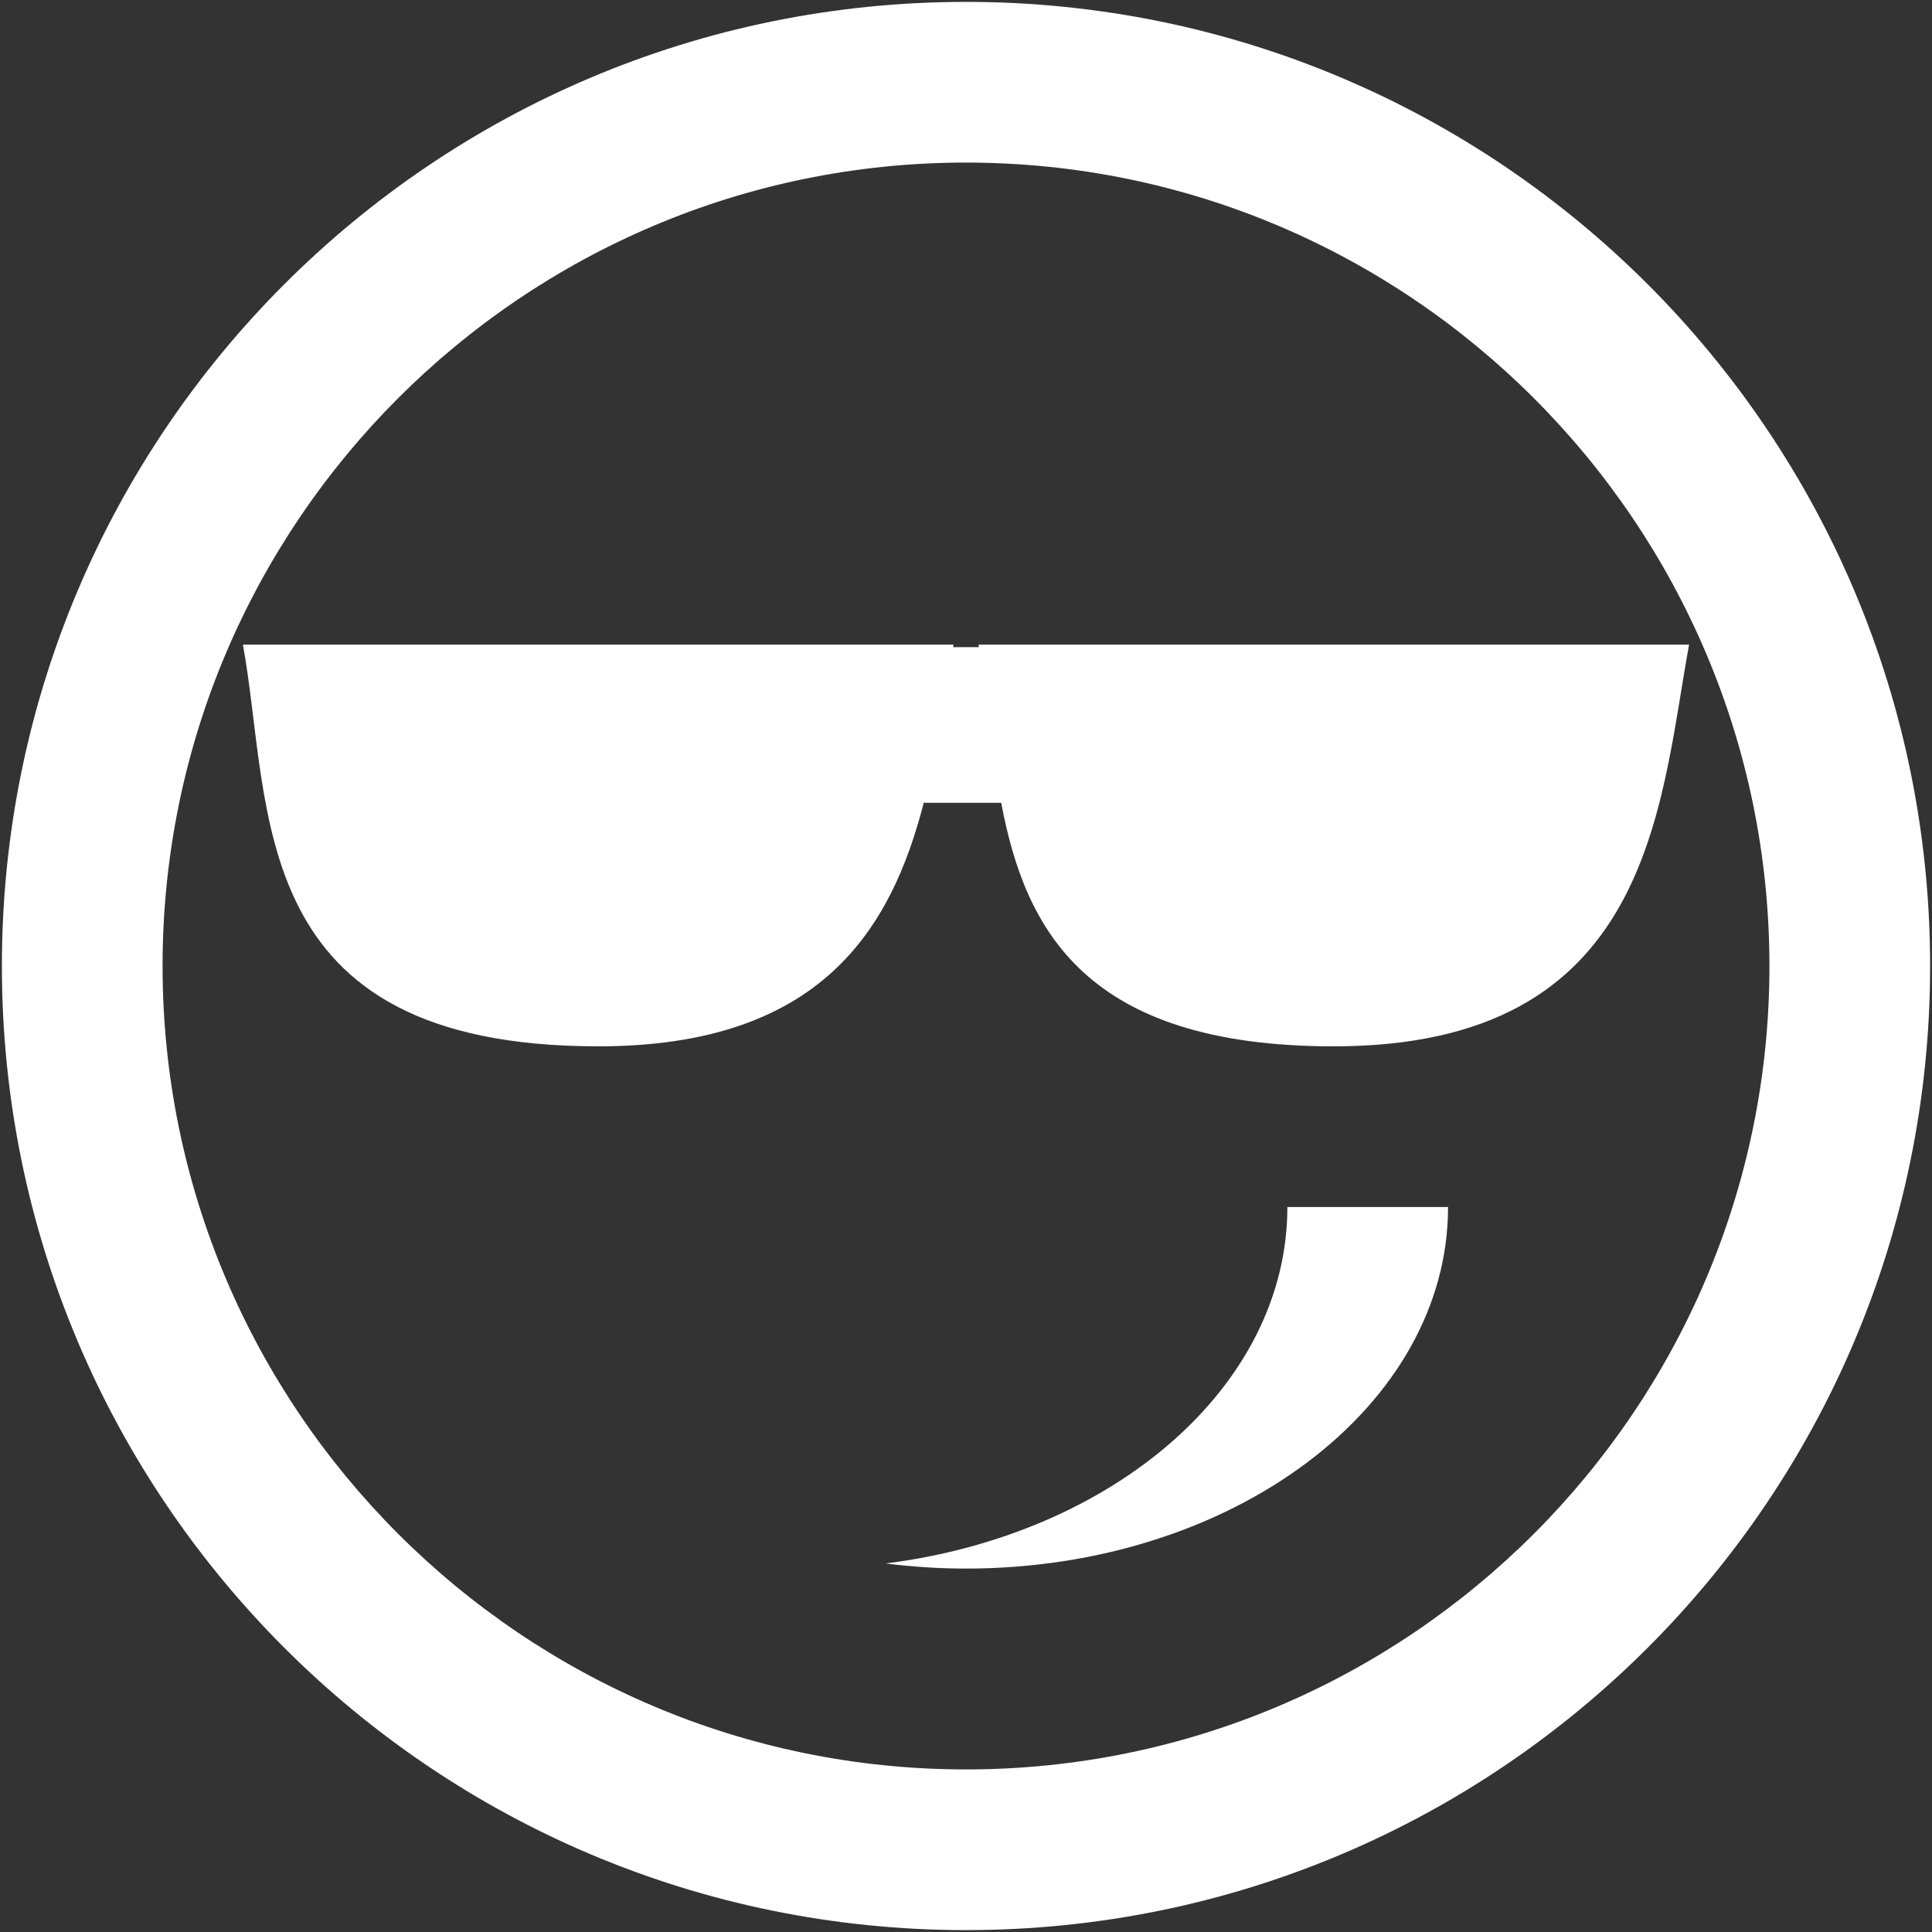 <?xml version="1.0" encoding="iso-8859-1"?>
<!DOCTYPE svg PUBLIC "-//W3C//DTD SVG 1.1//EN" "http://www.w3.org/Graphics/SVG/1.1/DTD/svg11.dtd">
<svg 
 version="1.1" xmlns="http://www.w3.org/2000/svg" xmlns:xlink="http://www.w3.org/1999/xlink" x="0px" y="0px" width="512px"
	 height="512px" viewBox="0 0 512 512" style="enable-background:new 0 0 512 512;" xml:space="preserve"
><rect x="0" y="0" width="512" height="512" fill="#333333" stroke="none"/><g id="7935ec95c421cee6d86eb22ecd10b5e2"><g></g><g fill="#ffffff"><path style="display: inline;" d="M341.167,319.875h42.583c0,52.905-57.192,95.813-127.75,95.813
		c-7.261,0-14.364-0.479-21.292-1.352C295.123,406.73,341.167,367.336,341.167,319.875z M511.5,256
		c0,141.107-114.393,255.5-255.5,255.5S0.5,397.107,0.5,256S114.893,0.5,256,0.5S511.5,114.893,511.5,256z M468.917,256
		c0-117.404-95.514-212.917-212.917-212.917C138.596,43.083,43.083,138.596,43.083,256c0,117.403,95.513,212.917,212.917,212.917
		C373.403,468.917,468.917,373.403,468.917,256z M259.311,170.833c0.041,0.216,0.074,0.445,0.112,0.665h-6.85
		c0.038-0.22,0.075-0.449,0.117-0.665H64.375c7.905,43.203,0,106.458,94.157,106.458c59.026,0,77.669-31.077,86.269-64.541h20.526
		c6.305,33.463,22.148,64.541,88.141,64.541c84.219,0,86.252-63.256,94.157-106.458H259.311z"></path></g></g></svg>